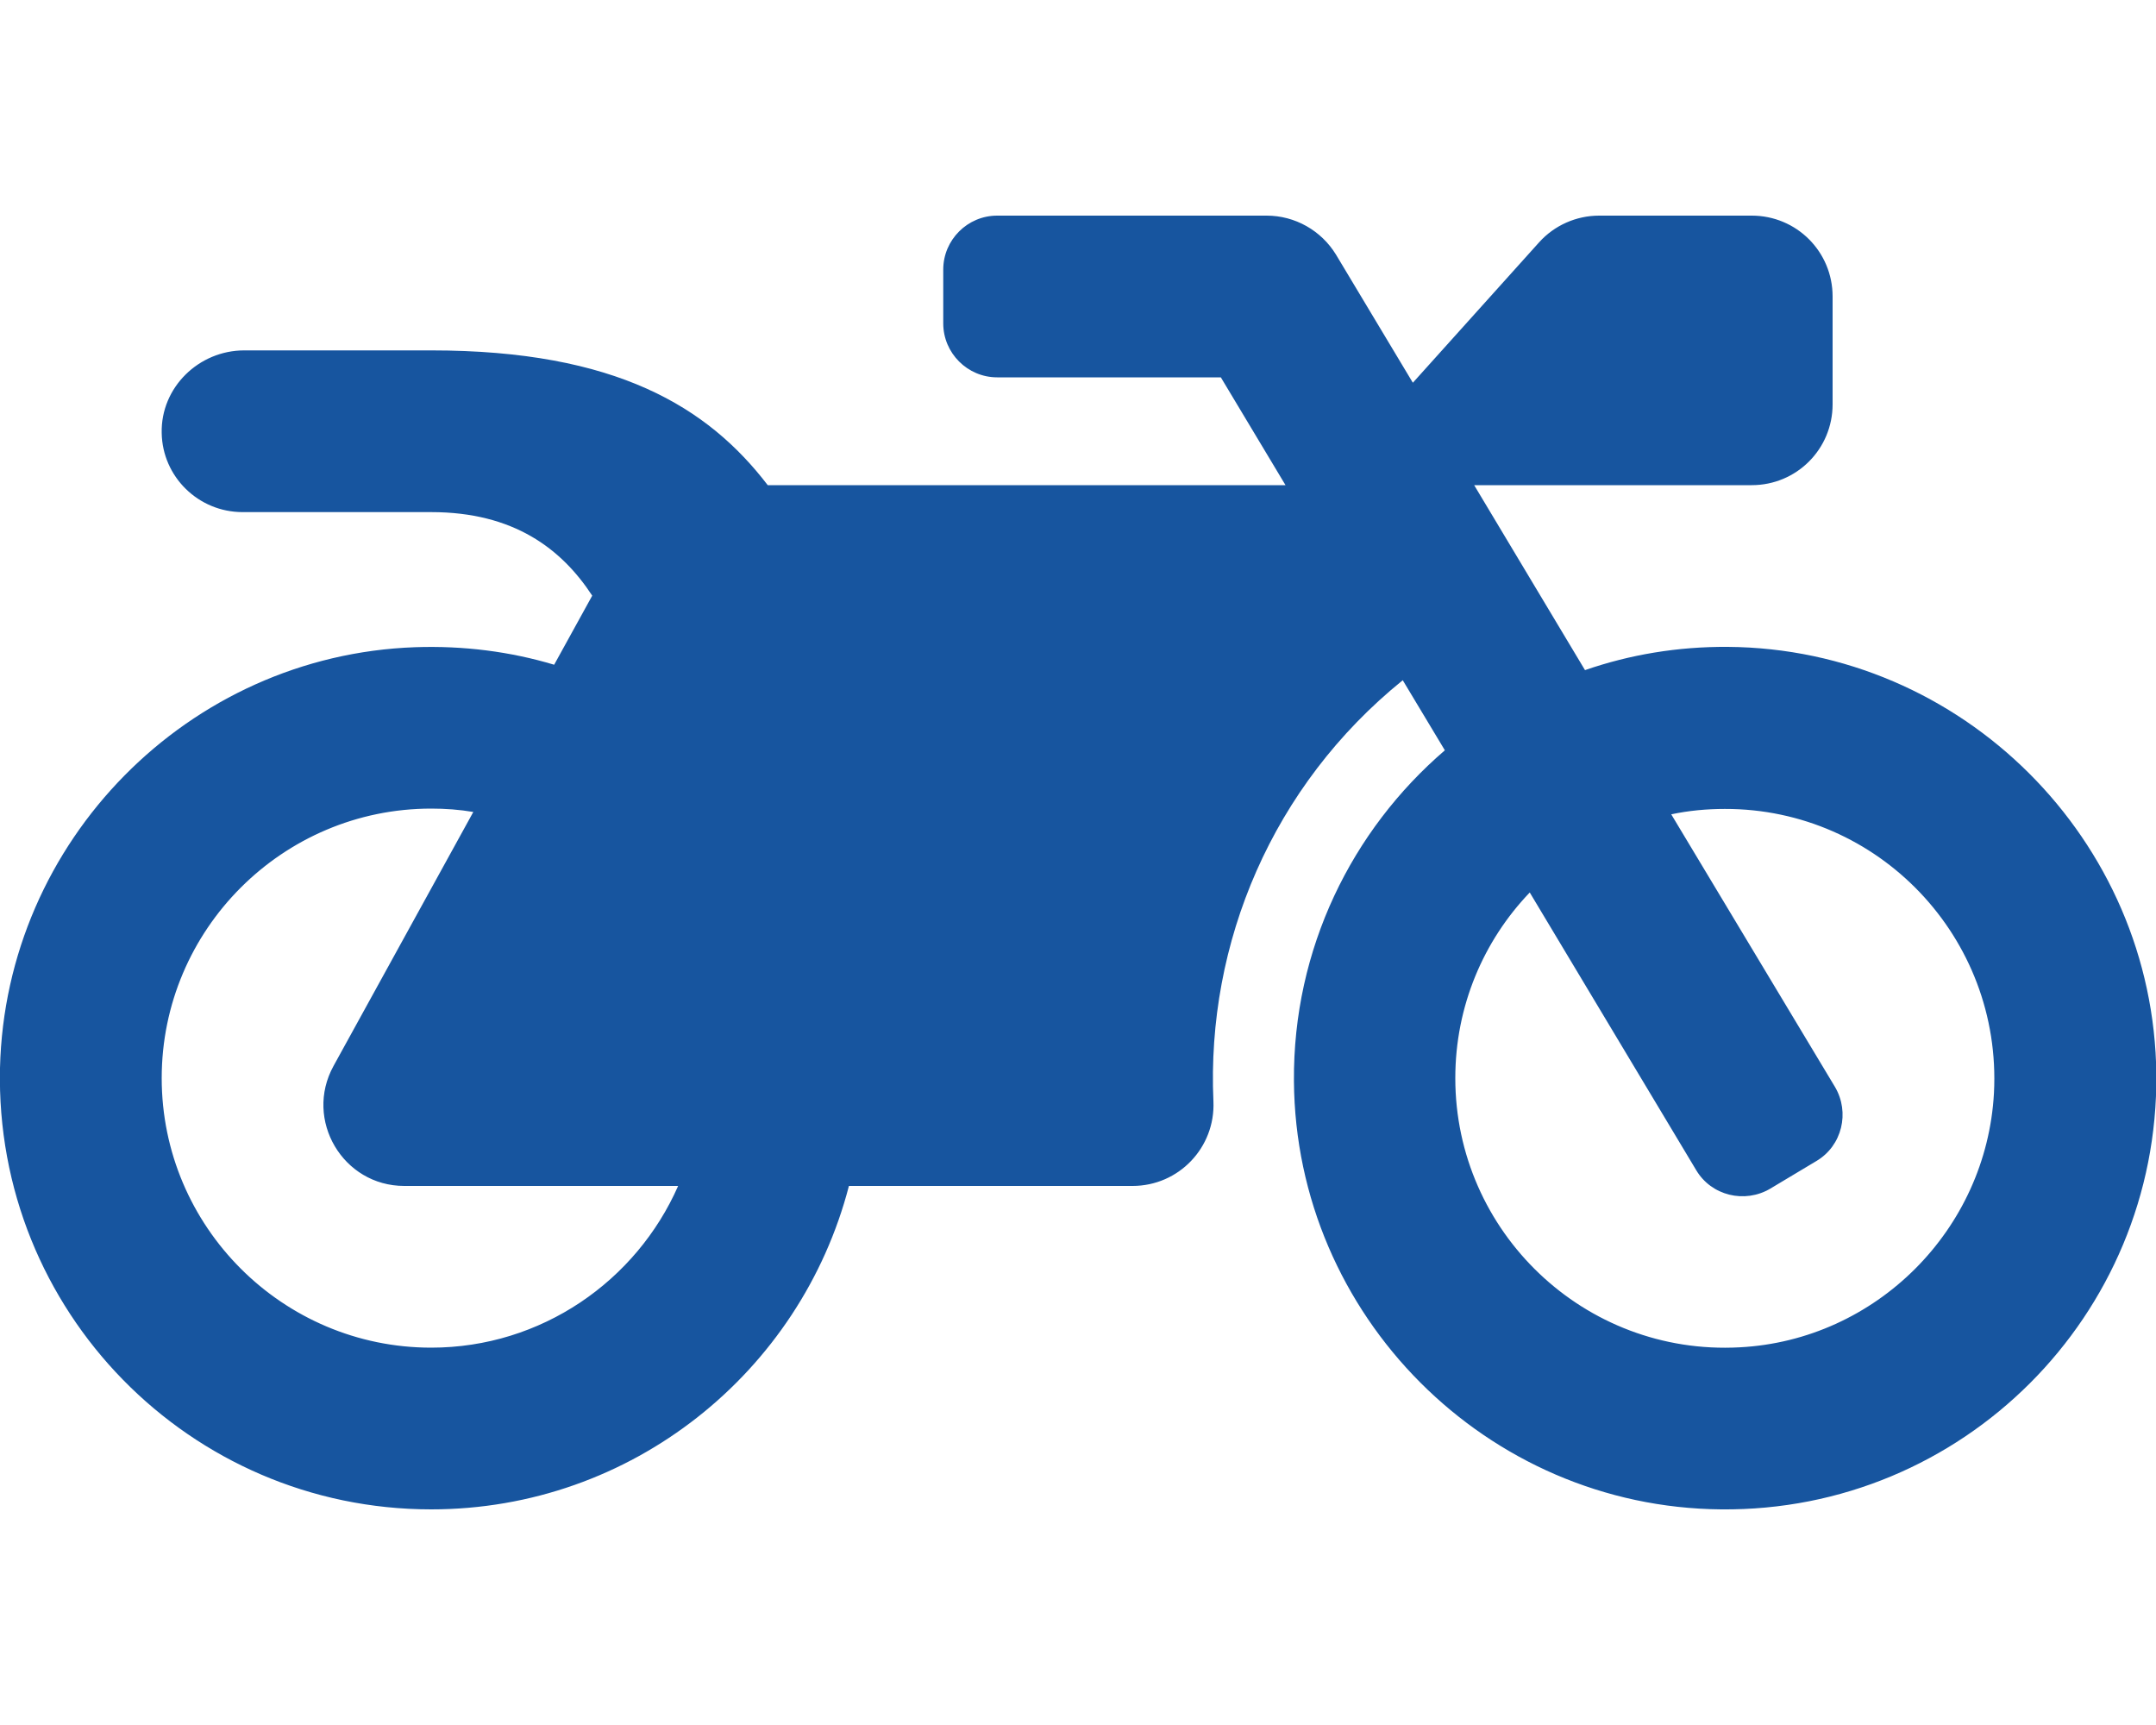 <?xml version="1.0" encoding="utf-8"?>
<!-- Generator: Adobe Illustrator 22.0.0, SVG Export Plug-In . SVG Version: 6.00 Build 0)  -->
<svg version="1.1" id="Layer_1" focusable="false" xmlns="http://www.w3.org/2000/svg" xmlns:xlink="http://www.w3.org/1999/xlink"
	 x="0px" y="0px" viewBox="0 0 640 512" style="enable-background:new 0 0 640 512;" xml:space="preserve">
<style type="text/css">
	.st0{fill:#17559F;}
</style>
<path class="st0" d="M512.9,192c-14.9-0.1-29.1,2.3-42.4,6.9L437.6,144H520c13.3,0,24-10.7,24-24V88c0-13.3-10.7-24-24-24h-45.3
	c-6.8,0-13.3,2.9-17.8,7.9l-37.5,41.7l-22.8-38C392.2,68.4,384.4,64,376,64h-80c-8.8,0-16,7.2-16,16v16c0,8.8,7.2,16,16,16h66.4
	l19.2,32H227.9c-17.7-23.1-44.9-40-99.9-40H72.5C59,104,47.7,115,48,128.5c0.2,13,10.9,23.5,24,23.5h56c24.5,0,38.7,10.9,47.8,24.8
	l-11.3,20.5c-13-3.9-26.9-5.7-41.3-5.2C55.9,194.5,1.6,249.6,0,317c-1.6,72.1,56.3,131,128,131c59.6,0,109.7-40.8,124-96h84.2
	c13.7,0,24.6-11.4,24-25.1c-2.1-47.1,17.5-93.7,56.2-125l12.5,20.8c-27.6,23.7-45.1,58.9-44.8,98.2c0.5,69.6,57.2,126.5,126.8,127.1
	c71.6,0.7,129.8-57.5,129.2-129.1C639.4,249.3,582.5,192.5,512.9,192z M128,400c-44.1,0-80-35.9-80-80s35.9-80,80-80
	c4.2,0,8.4,0.3,12.5,1L99,316.4c-8.8,16,2.8,35.6,21,35.6h81.3C188.9,380.2,160.7,400,128,400z M591.9,324.4
	c-2.2,40.6-35,73.4-75.5,75.5c-46.1,2.5-84.4-34.3-84.4-79.9c0-21.4,8.4-40.8,22.1-55.1l49.4,82.4c4.5,7.6,14.4,10,22,5.5l13.7-8.2
	c7.6-4.5,10-14.4,5.5-22l-48.6-80.9c5.2-1.1,10.5-1.6,15.9-1.6C557.6,240,594.3,278.3,591.9,324.4L591.9,324.4z"/>
</svg>
